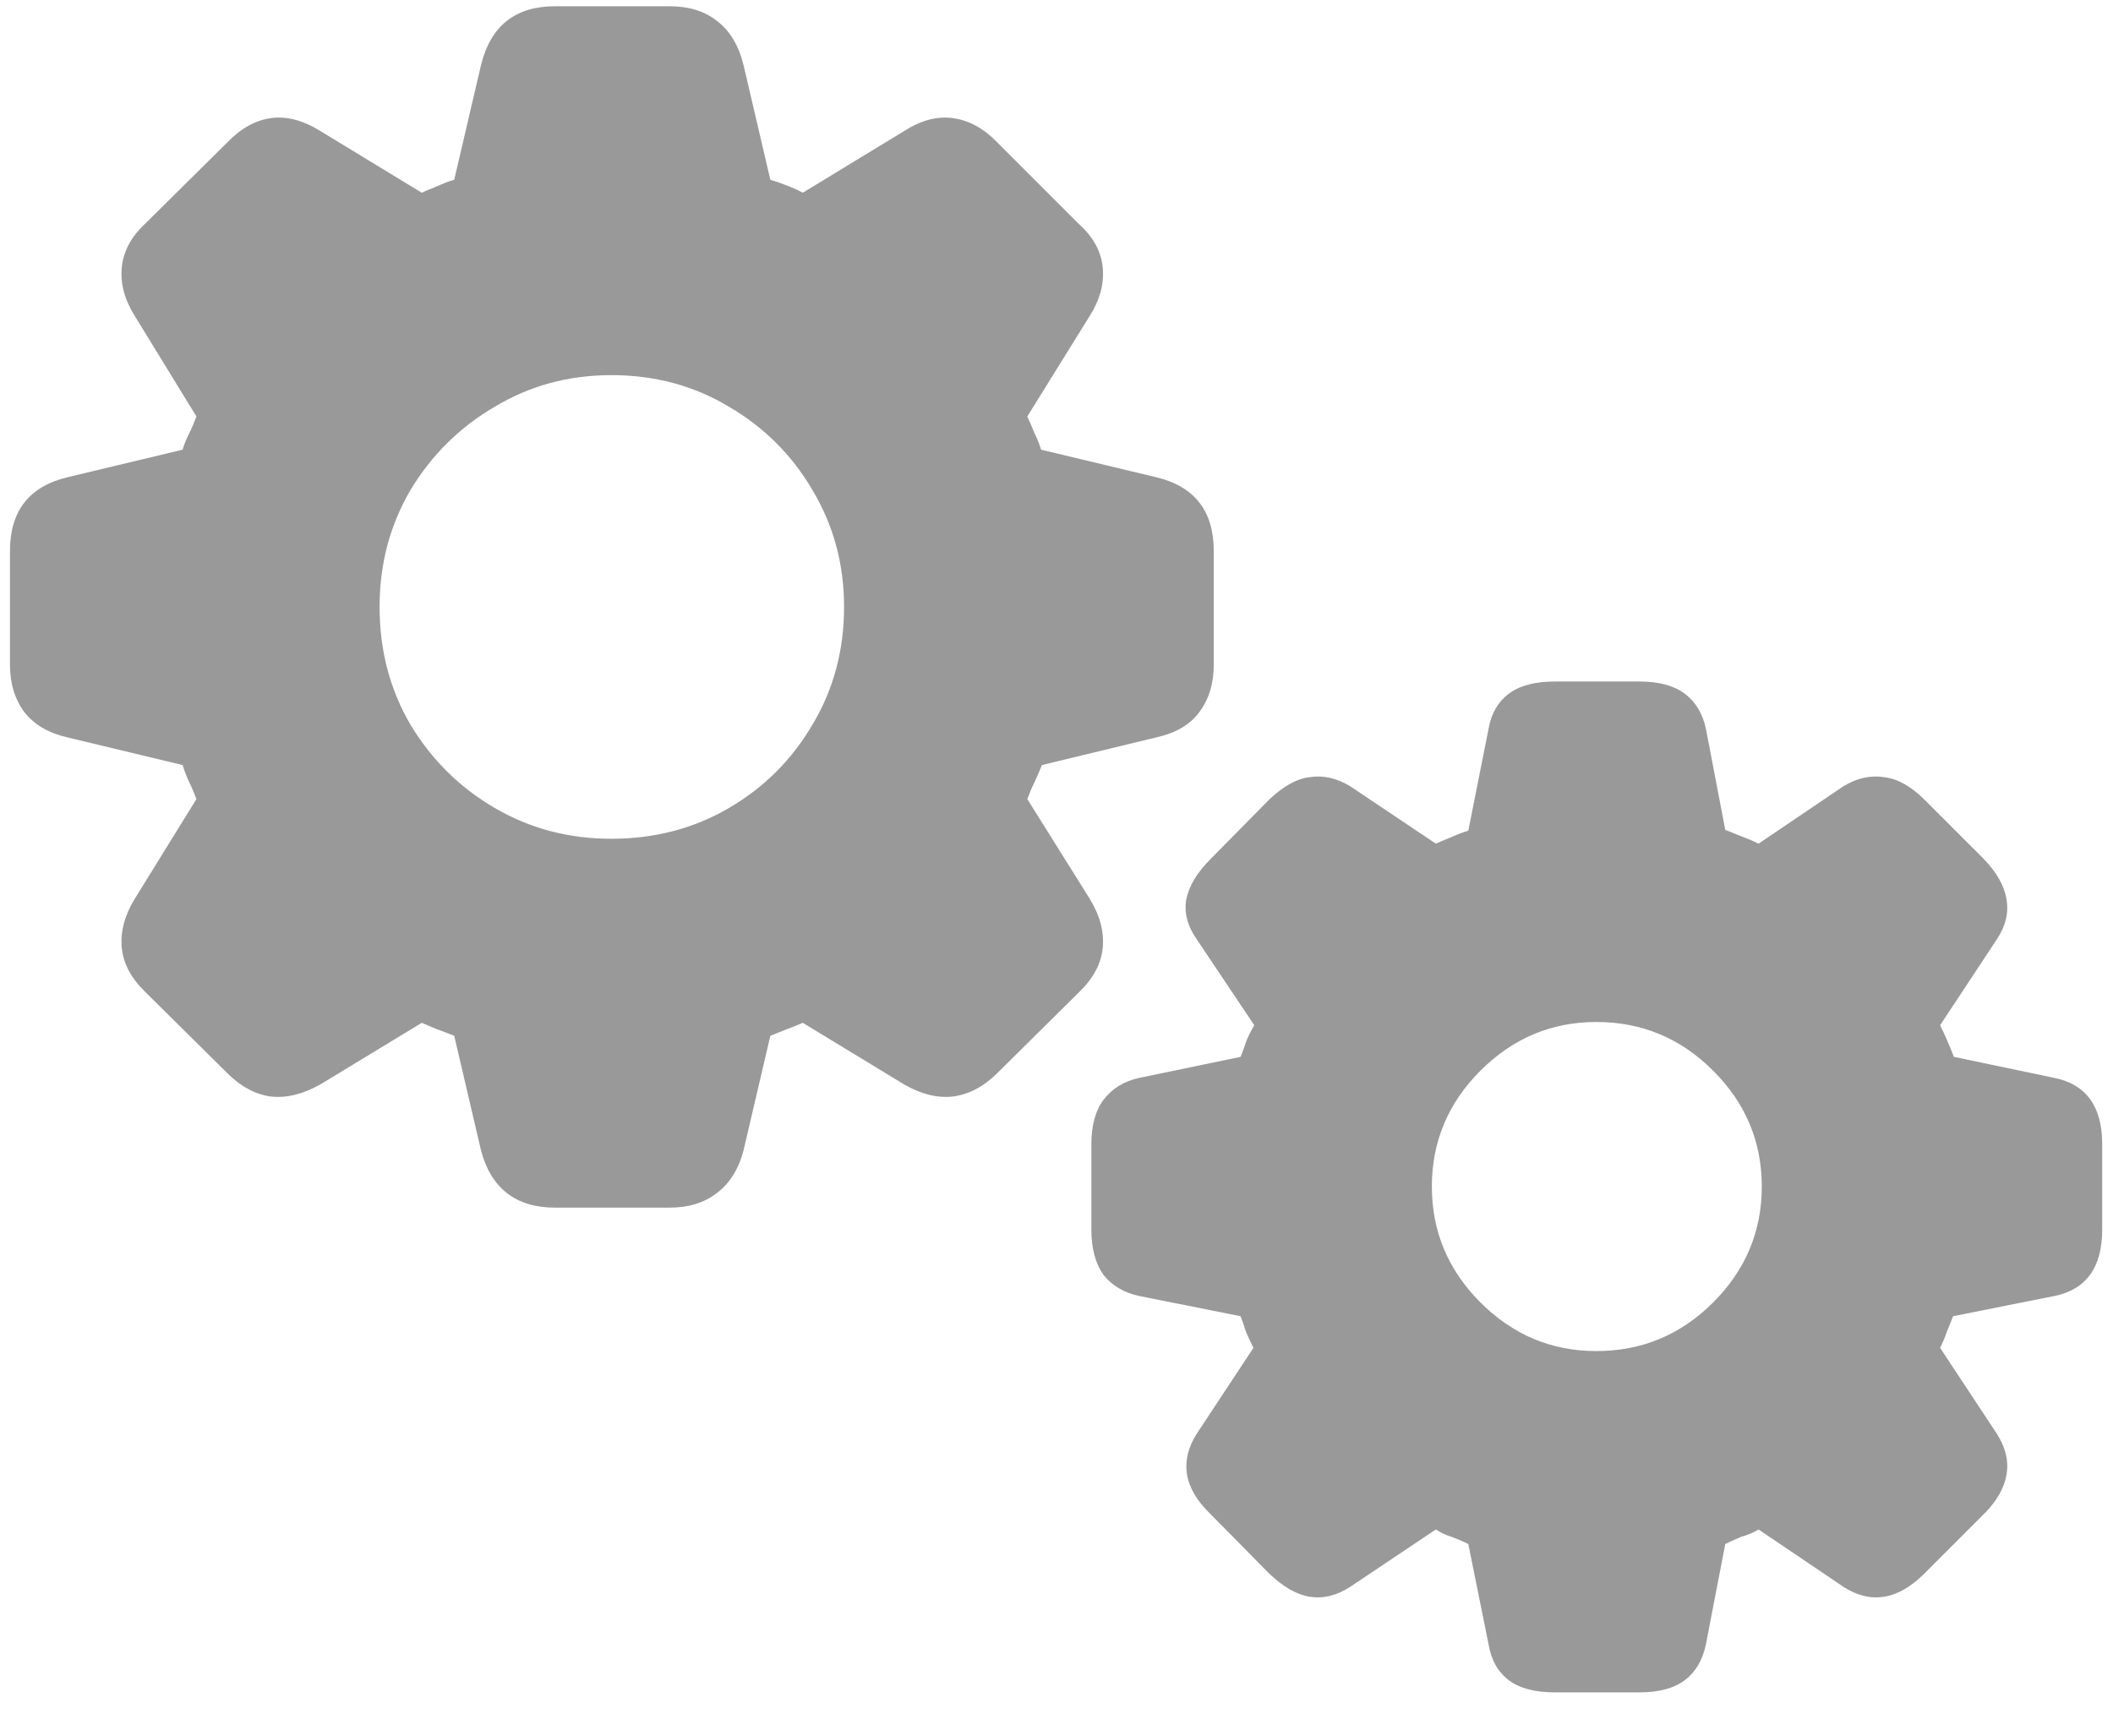 <svg width="28" height="23" viewBox="0 0 28 23" fill="none" xmlns="http://www.w3.org/2000/svg">
<path d="M7.351 16.003H8.876C9.127 16.003 9.334 15.938 9.499 15.81C9.671 15.681 9.789 15.491 9.854 15.24L10.208 13.726C10.28 13.697 10.351 13.668 10.423 13.64C10.502 13.611 10.573 13.582 10.638 13.554L11.98 14.37C12.203 14.499 12.417 14.553 12.625 14.531C12.84 14.503 13.037 14.399 13.216 14.22L14.301 13.146C14.487 12.966 14.591 12.773 14.612 12.565C14.634 12.351 14.576 12.132 14.44 11.91L13.613 10.589C13.642 10.51 13.674 10.435 13.71 10.363C13.746 10.284 13.778 10.209 13.807 10.138L15.321 9.772C15.579 9.715 15.769 9.604 15.891 9.439C16.02 9.268 16.084 9.056 16.084 8.806V7.302C16.084 6.772 15.83 6.446 15.321 6.324L13.796 5.959C13.774 5.887 13.746 5.816 13.71 5.744C13.681 5.673 13.649 5.597 13.613 5.519L14.44 4.187C14.576 3.972 14.634 3.757 14.612 3.542C14.591 3.327 14.483 3.134 14.29 2.962L13.216 1.888C13.037 1.702 12.84 1.594 12.625 1.565C12.417 1.537 12.203 1.594 11.98 1.737L10.638 2.554C10.573 2.518 10.502 2.486 10.423 2.457C10.351 2.428 10.28 2.403 10.208 2.382L9.854 0.867C9.789 0.602 9.671 0.405 9.499 0.276C9.334 0.147 9.127 0.083 8.876 0.083H7.351C7.093 0.083 6.882 0.147 6.717 0.276C6.552 0.405 6.438 0.602 6.373 0.867L6.019 2.382C5.947 2.403 5.872 2.432 5.793 2.468C5.721 2.496 5.653 2.525 5.589 2.554L4.246 1.737C4.017 1.594 3.799 1.537 3.591 1.565C3.383 1.594 3.19 1.702 3.011 1.888L1.926 2.962C1.74 3.134 1.636 3.327 1.614 3.542C1.593 3.757 1.65 3.972 1.786 4.187L2.603 5.519C2.574 5.597 2.542 5.673 2.506 5.744C2.47 5.816 2.441 5.887 2.42 5.959L0.895 6.324C0.386 6.446 0.132 6.772 0.132 7.302V8.806C0.132 9.056 0.196 9.268 0.325 9.439C0.454 9.604 0.644 9.715 0.895 9.772L2.42 10.138C2.441 10.209 2.47 10.284 2.506 10.363C2.542 10.435 2.574 10.51 2.603 10.589L1.786 11.91C1.65 12.132 1.593 12.351 1.614 12.565C1.636 12.773 1.74 12.966 1.926 13.146L3.011 14.22C3.19 14.399 3.383 14.503 3.591 14.531C3.799 14.553 4.017 14.499 4.246 14.37L5.589 13.554C5.653 13.582 5.721 13.611 5.793 13.64C5.872 13.668 5.947 13.697 6.019 13.726L6.373 15.24C6.438 15.491 6.552 15.681 6.717 15.81C6.882 15.938 7.093 16.003 7.351 16.003ZM8.103 11.115C7.537 11.115 7.021 10.979 6.556 10.707C6.09 10.435 5.718 10.066 5.438 9.601C5.166 9.135 5.03 8.616 5.03 8.043C5.03 7.477 5.166 6.962 5.438 6.496C5.718 6.031 6.09 5.662 6.556 5.39C7.021 5.11 7.537 4.971 8.103 4.971C8.675 4.971 9.195 5.11 9.66 5.39C10.126 5.662 10.495 6.031 10.767 6.496C11.046 6.962 11.185 7.477 11.185 8.043C11.185 8.616 11.046 9.135 10.767 9.601C10.495 10.066 10.126 10.435 9.66 10.707C9.195 10.979 8.675 11.115 8.103 11.115ZM20.606 22.427H21.724C21.981 22.427 22.182 22.373 22.325 22.266C22.468 22.158 22.561 22.001 22.605 21.793L22.862 20.461C22.934 20.425 23.006 20.393 23.077 20.364C23.156 20.343 23.231 20.311 23.303 20.268L24.431 21.03C24.61 21.145 24.789 21.188 24.968 21.159C25.147 21.131 25.326 21.027 25.505 20.848L26.289 20.064C26.461 19.892 26.561 19.716 26.59 19.537C26.619 19.358 26.576 19.179 26.461 19L25.709 17.861C25.745 17.79 25.773 17.722 25.795 17.657C25.824 17.586 25.852 17.514 25.881 17.442L27.224 17.174C27.646 17.088 27.857 16.794 27.857 16.293V15.165C27.857 14.664 27.646 14.37 27.224 14.284L25.892 14.005C25.827 13.84 25.766 13.7 25.709 13.586L26.461 12.447C26.576 12.275 26.619 12.1 26.59 11.921C26.561 11.742 26.461 11.563 26.289 11.384L25.505 10.6C25.326 10.421 25.147 10.32 24.968 10.299C24.789 10.27 24.61 10.31 24.431 10.417L23.303 11.18C23.231 11.144 23.156 11.112 23.077 11.083C23.006 11.054 22.934 11.026 22.862 10.997L22.605 9.654C22.561 9.454 22.468 9.3 22.325 9.192C22.182 9.085 21.981 9.031 21.724 9.031H20.606C20.341 9.031 20.137 9.085 19.994 9.192C19.851 9.3 19.761 9.454 19.726 9.654L19.457 11.008C19.385 11.029 19.31 11.058 19.231 11.094C19.16 11.122 19.092 11.151 19.027 11.18L17.889 10.417C17.71 10.31 17.531 10.27 17.352 10.299C17.18 10.32 17.001 10.421 16.814 10.6L16.041 11.384C15.862 11.563 15.755 11.742 15.719 11.921C15.69 12.1 15.737 12.275 15.858 12.447L16.621 13.586C16.578 13.658 16.542 13.729 16.514 13.801C16.492 13.872 16.467 13.94 16.439 14.005L15.096 14.284C14.895 14.327 14.738 14.424 14.623 14.574C14.516 14.717 14.462 14.914 14.462 15.165V16.293C14.462 16.544 14.516 16.744 14.623 16.895C14.738 17.038 14.895 17.131 15.096 17.174L16.439 17.442C16.467 17.514 16.492 17.586 16.514 17.657C16.542 17.722 16.575 17.79 16.61 17.861L15.858 19C15.744 19.179 15.701 19.358 15.729 19.537C15.758 19.716 15.862 19.892 16.041 20.064L16.814 20.848C17.001 21.027 17.18 21.131 17.352 21.159C17.531 21.188 17.71 21.145 17.889 21.03L19.027 20.268C19.092 20.311 19.16 20.343 19.231 20.364C19.31 20.393 19.385 20.425 19.457 20.461L19.726 21.793C19.761 22.001 19.851 22.158 19.994 22.266C20.137 22.373 20.341 22.427 20.606 22.427ZM21.154 17.904C20.56 17.904 20.048 17.689 19.618 17.26C19.189 16.83 18.974 16.318 18.974 15.724C18.974 15.129 19.189 14.617 19.618 14.188C20.048 13.758 20.56 13.543 21.154 13.543C21.756 13.543 22.271 13.758 22.701 14.188C23.131 14.617 23.346 15.129 23.346 15.724C23.346 16.318 23.131 16.83 22.701 17.26C22.271 17.689 21.756 17.904 21.154 17.904Z" fill="#9A9999"/>
</svg>
